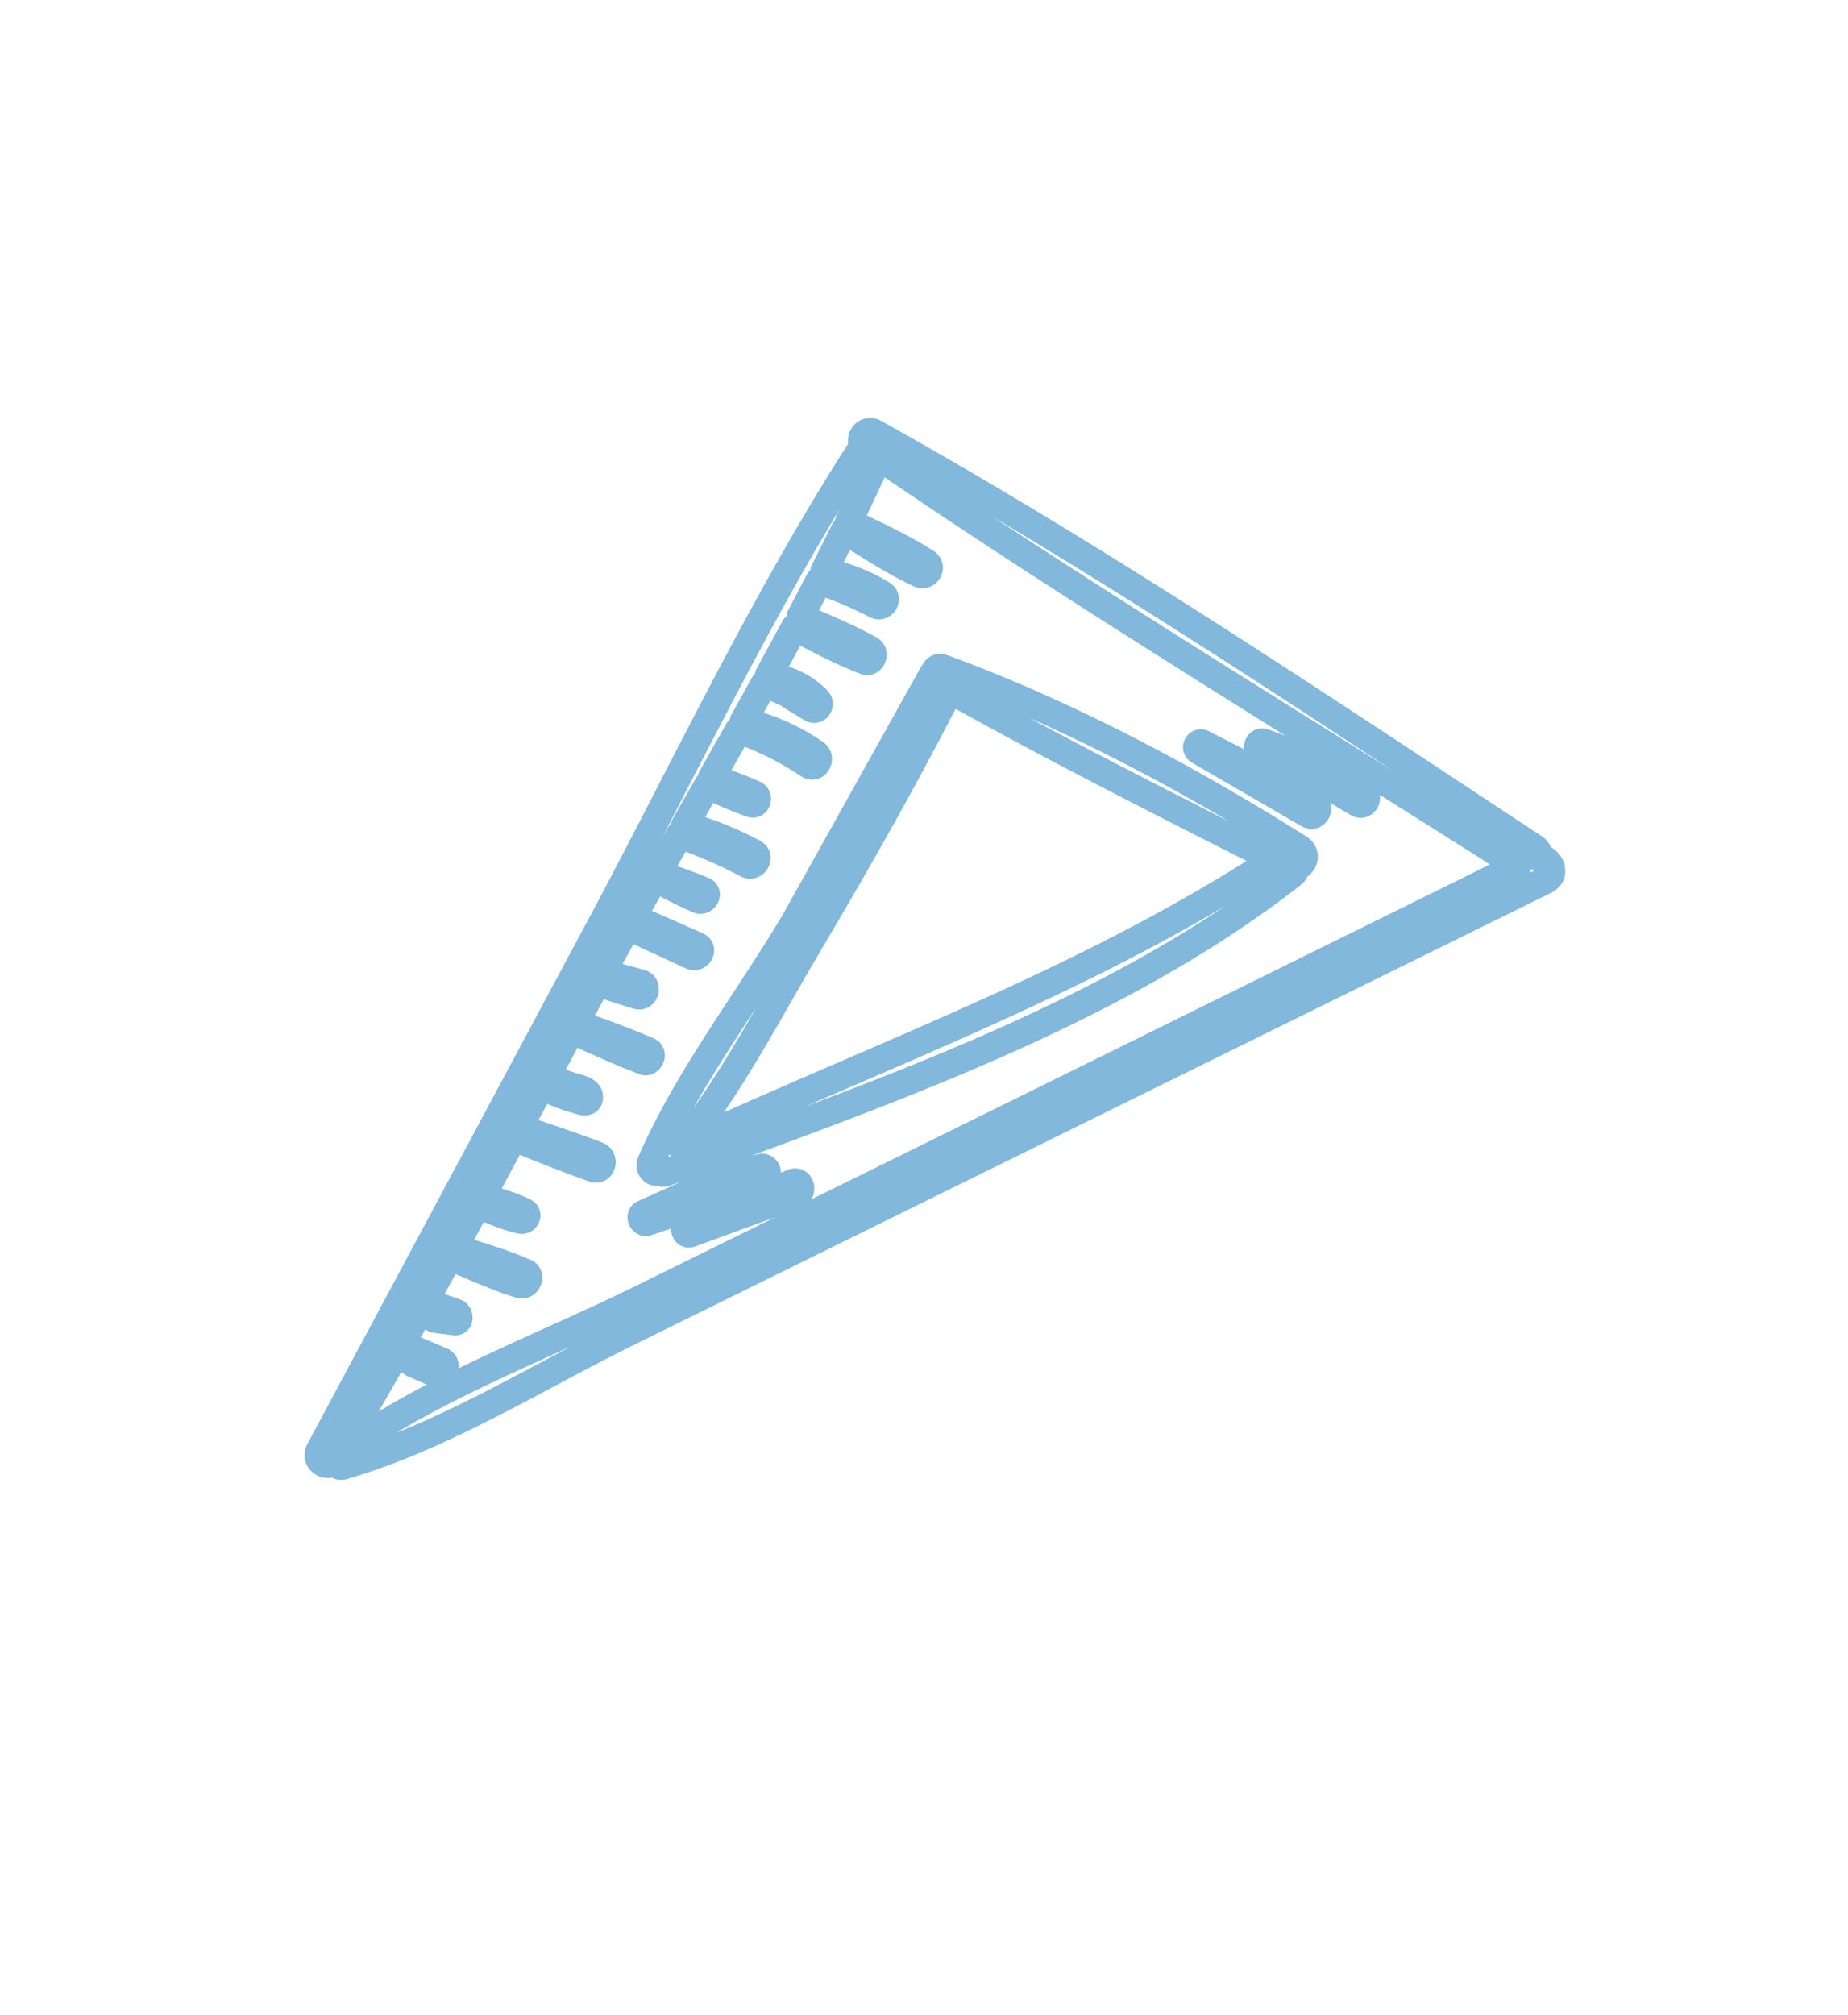 <svg xmlns="http://www.w3.org/2000/svg" width="67.568" height="73.649" opacity=".5" fill="none" stroke="#0371b8" stroke-linejoin="round" stroke-miterlimit="10" xmlns:v="https://vecta.io/nano"><path d="M56.282 31.353a.42.42 0 0 0-.198-.38c-7.895-5.198-15.845-10.55-24.105-15.15-.324-.18-.6.2-.417.463-3.75 5.8-6.733 12.244-10.02 18.32l-9.866 18.416c-.2.38.354.708.574.336.01-.016.018-.032.028-.047-.036.15.07.324.262.27 3.62-1.046 7.072-3.225 10.447-4.888L56.5 32.18c.442-.218.185-.8-.22-.827zM34.15 42.186L23.426 47.47c-3.625 1.786-7.796 3.3-11.055 5.703-.01.008-.018.02-.027.03l2.128-3.708.574.287c.02.03.044.056.083.073l.755.33c.297.13.557-.308.257-.44-.02-.01-.04-.017-.06-.026h-.001c-.465-.203-.935-.394-1.406-.583l.67-1.213.443.144c.005.07.05.143.14.154l.695.086c.204.025.2-.27.045-.334-.375-.143-.758-.263-1.142-.38l.906-1.66c.852.346 1.708.755 2.587 1.02.258.078.444-.332.188-.445-.83-.367-1.73-.618-2.595-.904l.846-1.568c.52.2 1.048.447 1.592.56.174.036.304-.213.127-.302-.488-.247-1.033-.393-1.563-.548l1.165-2.166c.972.388 1.943.787 2.93 1.132.308.108.43-.37.133-.484-.946-.365-1.912-.68-2.874-1.003l.816-1.513c.263.1.524.225.8.326.13.05.26.098.394.134.02.005.06.013.104.02.116.048.238.1.347.07.143-.023.147-.2.076-.3-.138-.172-.42-.2-.616-.27-.3-.096-.612-.213-.916-.327l.928-1.72c.87.405 1.75.804 2.644 1.146.218.083.377-.287.16-.38-.872-.374-1.773-.7-2.67-1.012l.818-1.518c.198.088.4.17.606.242l.84.265c.292.088.418-.37.126-.456l-.8-.22a7.33 7.33 0 0 0-.619-.129l.295-.547.648-1.173 2.34 1.08c.246.108.462-.25.214-.366-.785-.36-1.58-.698-2.372-1.042l.817-1.457c.006.023.02.044.047.056.5.253 1.012.527 1.536.75.22.094.413-.23.2-.326-.537-.232-1.097-.413-1.647-.613-.02-.007-.037-.001-.054.004l.813-1.436c.847.305 1.67.65 2.468 1.075.275.146.52-.27.244-.418a12.54 12.54 0 0 0-2.513-1.01l.826-1.453c.53.238 1.06.48 1.6.667.2.072.306-.228.14-.334-.01-.01-.024-.015-.037-.02l-.026-.01c-.498-.223-1.013-.405-1.528-.586l.983-1.74c.923.303 1.75.733 2.57 1.272.263.173.494-.24.244-.418-.785-.558-1.696-.938-2.63-1.182l.744-1.343c.34.094.65.224.947.386.012.013.023.026.04.037l.753.458c.2.115.374-.143.23-.3-.458-.495-1.123-.786-1.8-.905l.956-1.76c.845.437 1.698.893 2.58 1.234.247.095.402-.296.178-.423-.813-.457-1.697-.817-2.56-1.185l.695-1.325c.722.24 1.4.533 2.08.88.26.13.48-.236.23-.393-.63-.397-1.388-.676-2.132-.833l.752-1.504c.882.557 1.793 1.153 2.735 1.593.28.13.514-.25.246-.42-.882-.565-1.88-1.02-2.83-1.472l1.118-2.375c7.6 5.2 15.574 9.983 23.35 14.945L34.15 42.186zM47.5 31c-4.038-2.555-8.543-4.94-13.034-6.585-.157-.057-.28.043-.326.174-.013.017-.028.027-.04.047l-5.023 9.004c-1.714 2.9-3.944 5.757-5.284 8.85-.085.196.1.423.292.33.07.052.155.077.254.04 7.72-2.847 16.363-5.784 22.907-10.903.094-.073.132-.168.132-.264.293-.066.45-.486.122-.693zM29.57 34.5c1.804-3.043 3.557-6.128 5.16-9.282 3.867 2.17 7.897 4.192 11.853 6.2C39.755 35.864 32.248 38.53 24.9 41.92c1.827-2.232 3.232-5 4.68-7.43zm18.492-5.103c-1.307-.806-2.712-1.524-4.08-2.22-.175-.1-.323.16-.154.264l4.017 2.33c.247.126.457-.228.218-.375zm1.8-.43c-1.08-.815-2.383-1.375-3.65-1.833-.23-.083-.318.273-.1.36 1.26.5 2.36 1.18 3.52 1.863.258.15.454-.22.228-.4zm-22.04 13.706c-1.45.324-2.93 1.092-4.293 1.685-.176.077-.05.375.132.312 1.402-.484 3.015-.92 4.302-1.662.184-.106.058-.38-.14-.335zm1.17.548l-3.88 1.594c-.158.067-.045.337.118.28l3.887-1.42c.274-.112.162-.56-.125-.453z"/></svg>